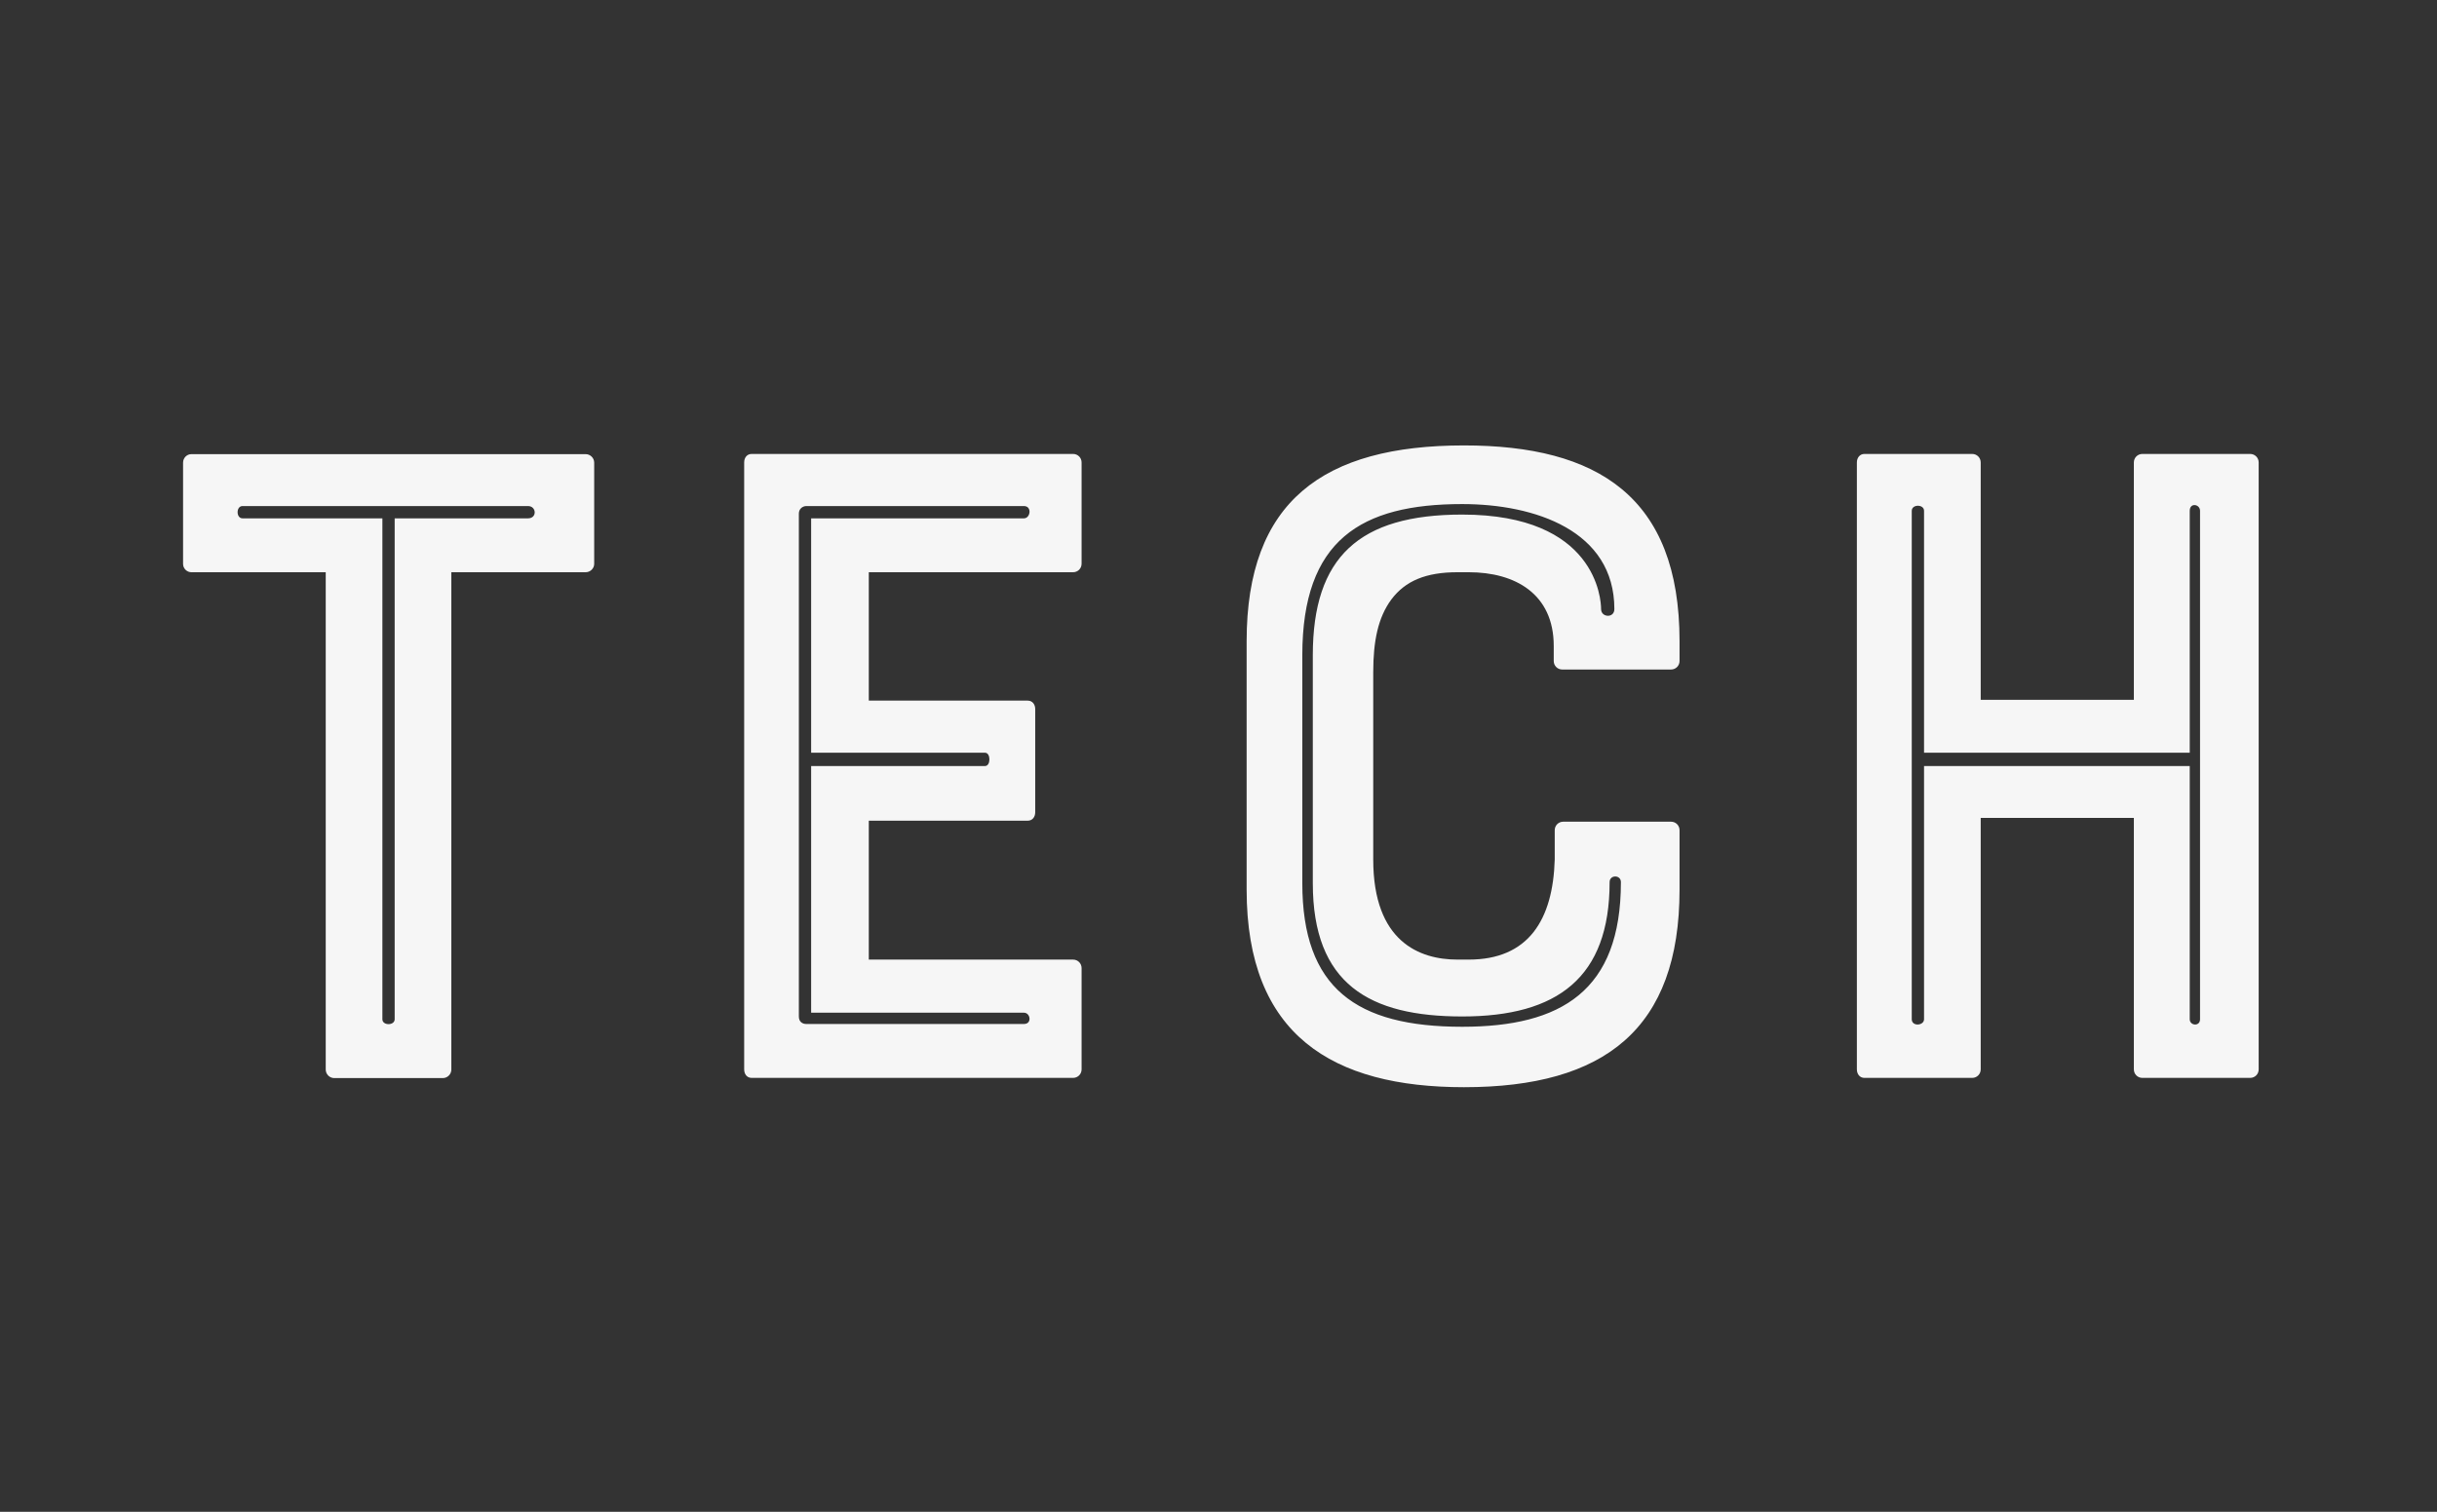 <svg version="1.2" xmlns="http://www.w3.org/2000/svg" viewBox="0 0 1230 763" width="1230" height="763">
	<rect x="0" y="0" width="1230" height="763" fill="#333333" stroke="none"/>
	<title>Color logo - no background-svg</title>
	<style>
		.s0 { fill: #f6f6f6 } 
	</style>
	<g id="Layer">
		<g id="SvgjsG1148">
			<path id="Layer" fill-rule="evenodd" class="s0" d="m-1704.5 433.9v-14.8c0-2.4 1.9-4.3 4.3-4.3h54.4c2.3 0 4.2 1.9 4.2 4.3v30c0 70.2-37.6 99.7-108.7 99.7-66.3 0-109.7-26.2-109.7-99.7v-125.4c0-70.6 38.6-98.8 109.7-98.8 67.2 0 108.7 25.8 108.7 98.8v10c0 2.4-1.9 4.3-4.2 4.3h-54.9c-2.4 0-4.3-1.9-4.3-4.3v-7.6c0-26.3-19.6-37.3-42.9-37.3h-5.8c-15.7 0-26.2 4.3-33.3 13.9-6.7 9-9.1 21-9.1 36.7v94.5c0 41.5 23.4 50.5 42.4 50.5h5.8c30 0 42.4-20 43.4-50.5zm-46.8-179.4c-51 0-80.6 18.1-80.6 76.3v115c0 52.9 27.2 72.5 80.6 72.5 50.1 0 80.2-18.1 80.2-73 0-3.8-5.8-3.8-5.8 0 0 48.2-26.2 67.7-74.4 67.7-46.7 0-75.3-16.2-75.3-67.2v-115c0-49.6 23.3-71 75.3-71 67.8 0 70.2 42.9 70.2 47.7 0 4.2 6.6 4.7 6.6 0 0-39.6-40-53-76.8-53zm302.8-29.6c41 0 69.7 9.1 87.8 28.6 14.3 15.8 21 38.2 21 70.2v125.4c0 32.9-6.7 55.8-21 71.1-18.6 19.1-46.8 28.6-87.8 28.6-42.4 0-70.1-9.5-88.2-28.6-13.9-15.3-21.5-38.2-21.5-71.1v-125.4c0-32 7.6-54.4 21.5-70.6 18.6-19.1 46.7-28.2 88.2-28.2zm-79.7 102.1v118.3c0 22.4 5.8 41 19.1 54.9 12.4 12.4 31.5 19.1 54.9 19.1h12.4c44.8 0 73.9-28.7 73.9-74v-118.3c0-48.6-25.7-74.9-73.9-74.9h-12.4c-48.7 0-74 26.3-74 74.9zm86.4 186h-12.4c-22.4 0-39.1-5.7-51.1-17.6-11.9-11.9-18.1-28.6-18.1-50.1v-118.3c0-45.3 24.3-69.2 69.2-69.2h12.4c45.3 0 67.7 23.4 67.7 69.2v118.3c0 20-6.2 38.2-19.1 50.6-12.4 10.5-29.1 17.1-48.6 17.1zm38.6-78.2v-95.4c0-42-22.4-50.6-42.9-50.6h-5.7c-30.6 0-42.5 19.6-42.5 50.6v95.4c0 42 22.4 51.1 42.5 51.1h5.7c30.5 0 42.4-20.6 42.9-51.1zm334.8-15.2c-6.7 13.8-16.3 24.3-29.6 30.5l40.1 88.2c1.4 2.9-0.5 5.8-3.4 5.8h-58.7c-1.9 0-2.8-1-3.3-2.4l-37.2-81.1h-24.3v79.2c0 2.3-1.9 4.3-4.3 4.3h-54.9c-1.9 0-3.3-2-3.3-4.3v-306.3c0-2.4 1.4-4.3 3.3-4.3h99.2c53 0 84.9 30.1 84.9 85.9v60.1c0 16.7-2.8 32.4-8.5 44.4zm-144.1 95.4v-81.6h68.7l40.1 82.5c0.9 2.4 6.6 1.4 5.2-2.9l-40.1-81c37.2-5.3 50.1-24.8 50.1-60.1v-59.7c0-52.4-47.7-56.7-62.5-56.7h-64.4c-0.9 0-2.8 1.4-2.8 2.8v256.7c0 3.3 5.7 3.3 5.7 0zm118.3-202.8v59.7c0 48.6-31 55.3-61.1 55.3h-57.2v-165.5h61.5c51.6 0 56.8 34.8 56.8 50.5zm-28.1 48.2v-31c0-33.4-12.4-36.7-48.7-36.7h-13.8v105.4h13.8c30.1 0 47.7-0.5 48.7-37.7zm159.6 183.7c-2.4 0-3.8-2-3.8-4.3v-306.3c0-2.4 1.4-4.3 3.8-4.3h162.2c2.4 0 4.3 1.9 4.3 4.3v51.1c0 2.3-1.9 4.2-4.3 4.2h-103v64.9h80.1c2.4 0 3.8 1.9 3.8 4.3v52c0 2.4-1.4 4.3-3.8 4.3h-80.1v70.1h103c2.4 0 4.3 1.9 4.3 4.3v51.1c0 2.3-1.9 4.3-4.3 4.3zm23.9-284.8v253.7c0 2.9 1.9 3.9 3.8 3.9h109.7c4.3 0 3.3-5.8 0-5.8h-107.3v-124.5h87.7c2.9 0 2.9-6.6 0-6.6h-87.7v-118.3h107.3c3.3 0 4.3-6.2 0-6.2h-109.7c-1.9 0-3.8 1.4-3.8 3.8z"/>
		</g>
		<g id="SvgjsG1149">
			<g id="Layer">
				<path id="Layer" fill-rule="evenodd" class="s0" d="m-354.2 103c6.3 0 11.8-3.2 17-6.2 6.7-3.9 13.2-7.6 21.8-6.6 47.7 5.4 81.1 21.1 103.2 43.7 25.3 25.7 35.7 59.9 35.8 97.4q0.4 0.3 0.7 0.7c28.7 11.8 49.2 29.6 63 51.6 15.9 25.5 22.7 56.4 22.7 89.6 0 11-0.8 21.8-2.3 32.2q0 0.5 0 0.9c0 0.9-0.2 1.7-0.6 2.4-3.3 19.7-9.8 38.1-19.9 54.3-13.9 22.1-34.7 40-63.8 51.7q0.1 1.6 0.1 3.2 0.1 4 0.1 7c0 36.9-8.3 70.8-29.6 97.2-21.4 26.3-55.5 44.7-106.9 50.7-8.9 1.1-15.9-3.7-23.2-8.6-5.6-3.8-11.5-7.7-17.6-7.7-6.3 0-12.6 4.2-18.5 8.1-6.9 4.7-13.4 9.1-21.1 8.2-47.7-5.7-81.1-22.1-103.1-45.6-25.4-27-35.7-62.9-35.7-102.3q0-3 0.2-7 0-0.8 0-1.6-0.1 0-0.1-0.1-0.9-0.9-1.2-2c-28.4-11.8-48.7-29.5-62.4-51.2-16-25.6-22.8-56.5-22.8-89.8 0-33.2 6.7-64.1 22.7-89.6 13.9-22.2 34.5-40.1 63.6-51.9 0.1-37.7 10.5-72.1 35.9-97.9 22.2-22.5 55.7-38.3 103.5-43.7 8.4-0.9 14.9 2.8 21.6 6.7 5.3 3 10.7 6.2 16.9 6.2zm-92.6 323.1c2-2 5.2-1.9 7.2 0.1 2 2 1.9 5.3-0.1 7.2l-42.5 41.3q-0.3 0.6-0.8 1l-38.5 37.4q-0.1 2.7-0.2 5.1-0.1 2.8-0.1 6.7c0 36.9 9.5 70.5 32.8 95.3 9.3 9.8 20.8 18.4 34.7 25.2l36.2-35.5c2-2 5.3-2 7.3 0 1.9 2 1.9 5.3-0.1 7.3l-33.3 32.7c14.8 6 32.1 10.3 52.1 12.7 3.9 0.5 8.9-2.9 14.3-6.5 5.6-3.8 11.5-7.8 18.5-9.3v-165.5l-54.7 56.1c-0.5 0.5-0.6 0.6-0.6 0.6q0.8 0.8 1.9 1.9c0.8 0.7 1.6 1.5 2.6 2.5l26.2 25.2c2 1.9 2.1 5.2 0.1 7.2-1.9 2-5.2 2.1-7.2 0.2l-26.2-25.2-0.1-0.1c-0.9-0.9-1.7-1.7-2.5-2.4-0.8-0.8-1.5-1.5-2.1-2.1v-0.1l-29.4 29.3c-2 2-5.3 2-7.3 0-2-2-2-5.2 0-7.2l37.7-37.5q0.3-0.3 0.7-0.6l60.9-62.4v-82.9l-43.9 41.9c-2 2-5.3 1.9-7.2-0.2-2-2-1.9-5.3 0.2-7.2l49.3-47.1-29.8-28.9c-2-2-2.1-5.2-0.1-7.2 2-2 5.2-2.1 7.2-0.1l32.1 31 24.9-0.1c0.9-3 2.5-5.7 4.7-7.8 3.4-3.4 8.1-5.6 13.4-5.6 5.2 0 9.9 2.2 13.3 5.6 3.4 3.4 5.5 8.1 5.5 13.3 0 5.2-2.1 9.9-5.5 13.4-3.4 3.4-8.1 5.5-13.3 5.5-5.3 0-10-2.1-13.4-5.5-2.3-2.4-4.1-5.3-4.9-8.7l-22.3 0.1v130.2l74.1 0.1c0.8-3.1 2.5-5.9 4.8-8.2 3.4-3.4 8.1-5.5 13.3-5.5 5.2 0 10 2.1 13.4 5.5 3.4 3.4 5.5 8.1 5.5 13.3 0 5.3-2.1 10-5.5 13.4-3.4 3.4-8.2 5.5-13.4 5.5-5.2 0-9.9-2.1-13.3-5.5-2.3-2.3-4-5.1-4.8-8.3l-74.1-0.1v130c7.1 1.3 13 5.3 18.8 9.2 5.6 3.8 11.1 7.5 16.3 6.9q7.8-1 15.1-2.3v-45.7c-3.1-0.9-5.9-2.6-8.1-4.8-3.4-3.4-5.5-8.1-5.5-13.3 0-5.3 2.1-10 5.5-13.4 3.4-3.4 8.1-5.5 13.4-5.5 5.2 0 9.9 2.1 13.3 5.5 3.4 3.4 5.5 8.1 5.5 13.4 0 5.2-2.1 9.9-5.5 13.3-2.3 2.3-5.1 4-8.3 4.9v43.5c34.5-7.9 58.6-22.9 74.6-42.7 19.7-24.3 27.4-56 27.4-90.7q0-3.9-0.1-6.7-0.1-2-0.2-4.3l-61.3-64.2c-2.5 1.3-5.4 2-8.4 2-5.2 0-9.9-2.1-13.3-5.5-3.4-3.4-5.5-8.1-5.5-13.4 0-5.2 2.1-9.9 5.5-13.3 3.4-3.4 8.1-5.5 13.3-5.5 5.2 0 9.9 2.1 13.4 5.5 3.4 3.4 5.5 8.1 5.5 13.3 0 3.7-1.1 7.2-2.9 10.1l59.7 62.5c27.3-10.9 46.6-27.4 59.4-47.9 8.7-13.8 14.4-29.3 17.7-46.1l-52.5-0.3c-0.9 3.3-2.6 6.2-4.9 8.5-3.5 3.5-8.2 5.6-13.4 5.6-5.2 0-9.9-2.1-13.3-5.6-3.4-3.4-5.5-8.1-5.5-13.3 0-5.2 2.1-9.9 5.5-13.3 3.4-3.5 8.1-5.6 13.3-5.6 5.2 0 9.9 2.1 13.4 5.6 2.1 2.1 3.8 4.8 4.7 7.8l54.4 0.3c1.3-9 1.8-18.3 1.8-27.9 0-17.7-1.9-34.6-6.3-50.2h-78.9c-0.9 3.1-2.5 5.9-4.8 8.1-3.4 3.4-8.1 5.5-13.3 5.5-5.2 0-9.9-2.1-13.3-5.5-3.5-3.4-5.6-8.1-5.6-13.4 0-5.2 2.1-9.9 5.6-13.3 3.4-3.4 8.1-5.5 13.3-5.5 5.2 0 9.9 2.1 13.3 5.5 2.3 2.3 4 5.1 4.9 8.3h75.5c-3-8.3-6.8-16.3-11.5-23.7-13-20.8-32.7-37.7-60.8-48.6h-81.3c-0.9 3.1-2.6 5.9-4.8 8.1-3.4 3.4-8.1 5.5-13.3 5.5-5.2 0-10-2.1-13.4-5.5-3.4-3.4-5.5-8.1-5.5-13.3 0-5.2 2.1-10 5.5-13.4 3.4-3.4 8.2-5.5 13.4-5.5 5.2 0 9.9 2.1 13.3 5.5 2.3 2.3 4 5.2 4.9 8.4h76.8c-0.4-34.6-9.9-65.9-32.9-89.2-13.9-14.1-32.7-25.4-57.4-32.8v42.4c3.1 0.9 5.8 2.6 8.1 4.8 3.4 3.4 5.5 8.2 5.5 13.4 0 5.2-2.1 9.9-5.5 13.3-3.5 3.4-8.2 5.5-13.4 5.5-5.2 0-9.9-2.1-13.3-5.5-3.4-3.4-5.5-8.1-5.5-13.3 0-5.2 2.1-10 5.5-13.4 2.3-2.2 5.1-3.9 8.3-4.8v-45.2q-13.6-3.3-29.3-5.1c-5.3-0.6-10.3 2.3-15.6 5.4-5.1 2.9-10.4 6-17 7.1v127l58 60.7c2.8-1.6 6-2.5 9.5-2.5 5.2 0 9.9 2.1 13.3 5.5 3.4 3.4 5.5 8.1 5.5 13.4 0 5.2-2.1 9.9-5.5 13.3-3.4 3.4-8.1 5.5-13.3 5.5-5.2 0-10-2.1-13.4-5.5-3.4-3.4-5.5-8.1-5.5-13.3 0-3.3 0.8-6.4 2.3-9l-55.9-58.6-65.1 63.9c-2 2-5.2 1.9-7.2-0.1-2-2-1.9-5.2 0.1-7.2l67-65.8v-127.3c-6.5-1.1-11.8-4.2-16.9-7.1-5.2-3.1-10.3-6-15.4-5.4q-12.4 1.4-23.4 3.7v83.1l29.4 36c1.8 2.2 1.5 5.4-0.7 7.2-2.2 1.8-5.4 1.4-7.2-0.7l-26.6-32.5-26.5 32.5c-1.8 2.1-5.1 2.5-7.2 0.7-2.2-1.8-2.6-5-0.8-7.2l29.4-36v-80.7c-27.8 7.3-48.7 19.3-63.7 34.5-23.4 23.8-32.9 55.8-32.9 91.1 0 2.2 0 0.4 0 1.6q0 0.2 0 0.5l36.1 35.1c2 1.9 2 5.2 0.1 7.2-2 2-5.2 2.1-7.3 0.1l-36-35c-26.6 10.9-45.5 27.3-58.1 47.5-14.9 23.7-21.2 52.7-21.2 84.2 0 15 1.5 29.5 4.6 43.2l128-125.8c2-2 5.2-1.9 7.2 0.1 2 2 2 5.2-0.1 7.2l-50.1 49.3 39.9 38.8c2 1.9 2 5.2 0.1 7.2-2 2-5.3 2.1-7.3 0.1l-40-38.9-74.6 73.3c3.3 10.6 7.8 20.6 13.6 29.8 12.7 20.3 31.8 36.8 58.8 47.7l34.4-33.4-39.5-38.4c-2-1.9-2-5.2-0.1-7.2 2-2 5.2-2.1 7.3-0.1l39.6 38.4zm138.3-63.2c-2.4 0-4.6 0.9-6.1 2.5-1.6 1.5-2.6 3.7-2.6 6.1 0 2.3 1 4.5 2.6 6.1 1.5 1.5 3.7 2.5 6.1 2.5 2.3 0 4.5-1 6-2.5 1.6-1.6 2.6-3.8 2.6-6.1 0-2.4-1-4.6-2.6-6.1-1.5-1.6-3.7-2.5-6-2.5zm140 37.4c-1.5-1.6-3.7-2.6-6.1-2.6-2.4 0-4.5 1-6.1 2.6-1.5 1.5-2.5 3.7-2.5 6.1 0 2.3 1 4.5 2.5 6 1.6 1.6 3.7 2.6 6.1 2.6 2.4 0 4.6-1 6.1-2.6 1.6-1.5 2.5-3.7 2.5-6 0-2.4-0.9-4.6-2.5-6.1zm-119.1 202.4c1.6-1.6 2.6-3.7 2.6-6.1 0-2.4-1-4.5-2.6-6.1-1.5-1.5-3.7-2.5-6-2.5-2.4 0-4.6 1-6.1 2.5-1.6 1.6-2.6 3.7-2.6 6.1 0 2.4 1 4.5 2.6 6.1 1.5 1.6 3.7 2.5 6.1 2.5 2.3 0 4.5-0.9 6-2.5zm24.6-84.9c1.6 1.5 3.8 2.5 6.1 2.5 2.4 0 4.6-1 6.1-2.5 1.6-1.6 2.5-3.7 2.5-6.1 0-2.4-0.9-4.5-2.5-6.1-1.5-1.5-3.7-2.5-6.1-2.5-2.3 0-4.5 1-6.1 2.5-1.5 1.6-2.5 3.7-2.5 6.1 0 2.4 1 4.5 2.5 6.1zm65.5-206.1c-1.6-1.5-3.7-2.5-6.1-2.5-2.4 0-4.5 1-6.1 2.5-1.6 1.6-2.5 3.7-2.5 6.1 0 2.4 0.9 4.5 2.5 6.1 1.6 1.5 3.7 2.5 6.1 2.5 2.4 0 4.5-1 6.1-2.5 1.5-1.6 2.5-3.7 2.5-6.1 0-2.4-1-4.5-2.5-6.1zm-53 115.1c-1.5-1.5-3.7-2.5-6.1-2.5-2.4 0-4.5 1-6.1 2.5-1.5 1.6-2.5 3.7-2.5 6.1 0 2.4 1 4.5 2.5 6.1 1.6 1.5 3.7 2.5 6.1 2.5 2.4 0 4.6-1 6.1-2.5 1.6-1.6 2.5-3.7 2.5-6.1 0-2.4-0.9-4.5-2.5-6.1zm-25-116c-1.6-1.5-3.8-2.5-6.1-2.5-2.4 0-4.6 1-6.1 2.5-1.6 1.6-2.5 3.7-2.5 6.1 0 2.4 0.9 4.5 2.5 6.1 1.5 1.6 3.7 2.5 6.1 2.5 2.3 0 4.5-0.9 6.1-2.5 1.5-1.6 2.5-3.7 2.5-6.1 0-2.4-1-4.5-2.5-6.1zm-12.8-148.1c-1.5 1.6-2.5 3.8-2.5 6.1 0 2.4 1 4.6 2.5 6.1 1.6 1.6 3.7 2.5 6.1 2.5 2.4 0 4.6-0.9 6.1-2.5 1.6-1.5 2.5-3.7 2.5-6.1 0-2.3-0.9-4.5-2.5-6.1-1.5-1.5-3.7-2.5-6.1-2.5-2.4 0-4.5 1-6.1 2.5zm12.8 66.4c-1.6-1.5-3.8-2.5-6.1-2.5-2.4 0-4.6 1-6.1 2.5-1.6 1.6-2.5 3.8-2.5 6.1 0 2.4 0.9 4.6 2.5 6.1 1.5 1.6 3.7 2.5 6.1 2.5 2.3 0 4.5-0.9 6.1-2.5 1.5-1.5 2.5-3.7 2.5-6.1 0-2.3-1-4.5-2.5-6.1z"/>
			</g>
		</g>
		<g id="SvgjsG1150">
			<path id="Layer" fill-rule="evenodd" class="s0" d="m164.4 288.8h-67.8c-2.3 0-4.2-1.9-4.2-4.2v-51.1c0-2.4 1.9-4.3 4.2-4.3h199c2.3 0 4.3 1.9 4.3 4.3v51.1c0 2.3-2 4.2-4.3 4.2h-67.8v251c0 2.3-1.9 4.3-4.3 4.3h-54.8c-2.4 0-4.3-2-4.3-4.3zm102.1-33.4h-144.1c-3.3 0-3.3 6.2 0 6.2h70.6v252.8c0 3.3 6.2 3.3 6.2 0v-252.8h67.3c4.7 0 4.3-6.2 0-6.2zm112.9 288.6c-2.4 0-3.8-1.9-3.8-4.3v-306.3c0-2.4 1.4-4.3 3.8-4.3h162.2c2.4 0 4.3 1.9 4.3 4.3v51.1c0 2.4-1.9 4.3-4.3 4.3h-103.1v64.8h80.2c2.4 0 3.8 1.9 3.8 4.3v52c0 2.4-1.4 4.3-3.8 4.3h-80.2v70.1h103.1c2.4 0 4.3 1.9 4.3 4.3v51.1c0 2.4-1.9 4.3-4.3 4.3zm23.8-284.8v253.8c0 2.8 1.9 3.8 3.8 3.8h109.8c4.2 0 3.3-5.7 0-5.7h-107.4v-124.5h87.8c2.9 0 2.9-6.7 0-6.7h-87.8v-118.3h107.4c3.3 0 4.2-6.2 0-6.2h-109.8c-1.9 0-3.8 1.4-3.8 3.8zm381.5 174.6v-14.8c0-2.4 1.9-4.3 4.3-4.3h54.4c2.4 0 4.3 1.9 4.3 4.3v30c0 70.2-37.7 99.7-108.8 99.7-66.3 0-109.7-26.2-109.7-99.7v-125.4c0-70.6 38.6-98.8 109.7-98.8 67.3 0 108.8 25.8 108.8 98.8v10c0 2.4-1.9 4.3-4.3 4.3h-54.9c-2.4 0-4.3-1.9-4.3-4.3v-7.6c0-26.3-19.5-37.2-42.9-37.2h-5.7c-15.8 0-26.3 4.3-33.4 13.8-6.7 9.1-9.1 21-9.1 36.7v94.5c0 41.5 23.4 50.5 42.5 50.5h5.7c30.1 0 42.5-20 43.4-50.5zm-46.7-179.4c-51.1 0-80.7 18.1-80.7 76.3v115c0 53 27.2 72.5 80.7 72.5 50 0 80.1-18.1 80.1-73 0-3.8-5.7-3.8-5.7 0 0 48.2-26.3 67.8-74.4 67.8-46.8 0-75.4-16.3-75.4-67.3v-115c0-49.6 23.4-71 75.4-71 67.7 0 70.1 42.9 70.1 47.7 0 4.3 6.7 4.7 6.7 0 0-39.6-40.1-53-76.8-53zm339 98.8v-119.8c0-2.4 1.9-4.3 4.3-4.3h54.4c2.4 0 4.3 1.9 4.3 4.3v306.3c0 2.4-1.9 4.3-4.3 4.3h-54.4c-2.4 0-4.3-1.9-4.3-4.3v-126.9h-77.3v126.9c0 2.4-1.9 4.3-4.3 4.3h-54.4c-2.3 0-3.8-1.9-3.8-4.3v-306.3c0-2.4 1.5-4.3 3.8-4.3h54.4c2.4 0 4.3 1.9 4.3 4.3v119.8zm-112.1 161.2c0 3.8 6.2 3.3 6.2 0v-127.8h134.1v127.8c0 3.3 5.2 3.8 5.2 0v-256.6c0-3.4-5.2-4.3-5.2 0v122.1h-134.1v-122.1c0-3.4-6.2-3.4-6.2 0z"/>
		</g>
	</g>
</svg>